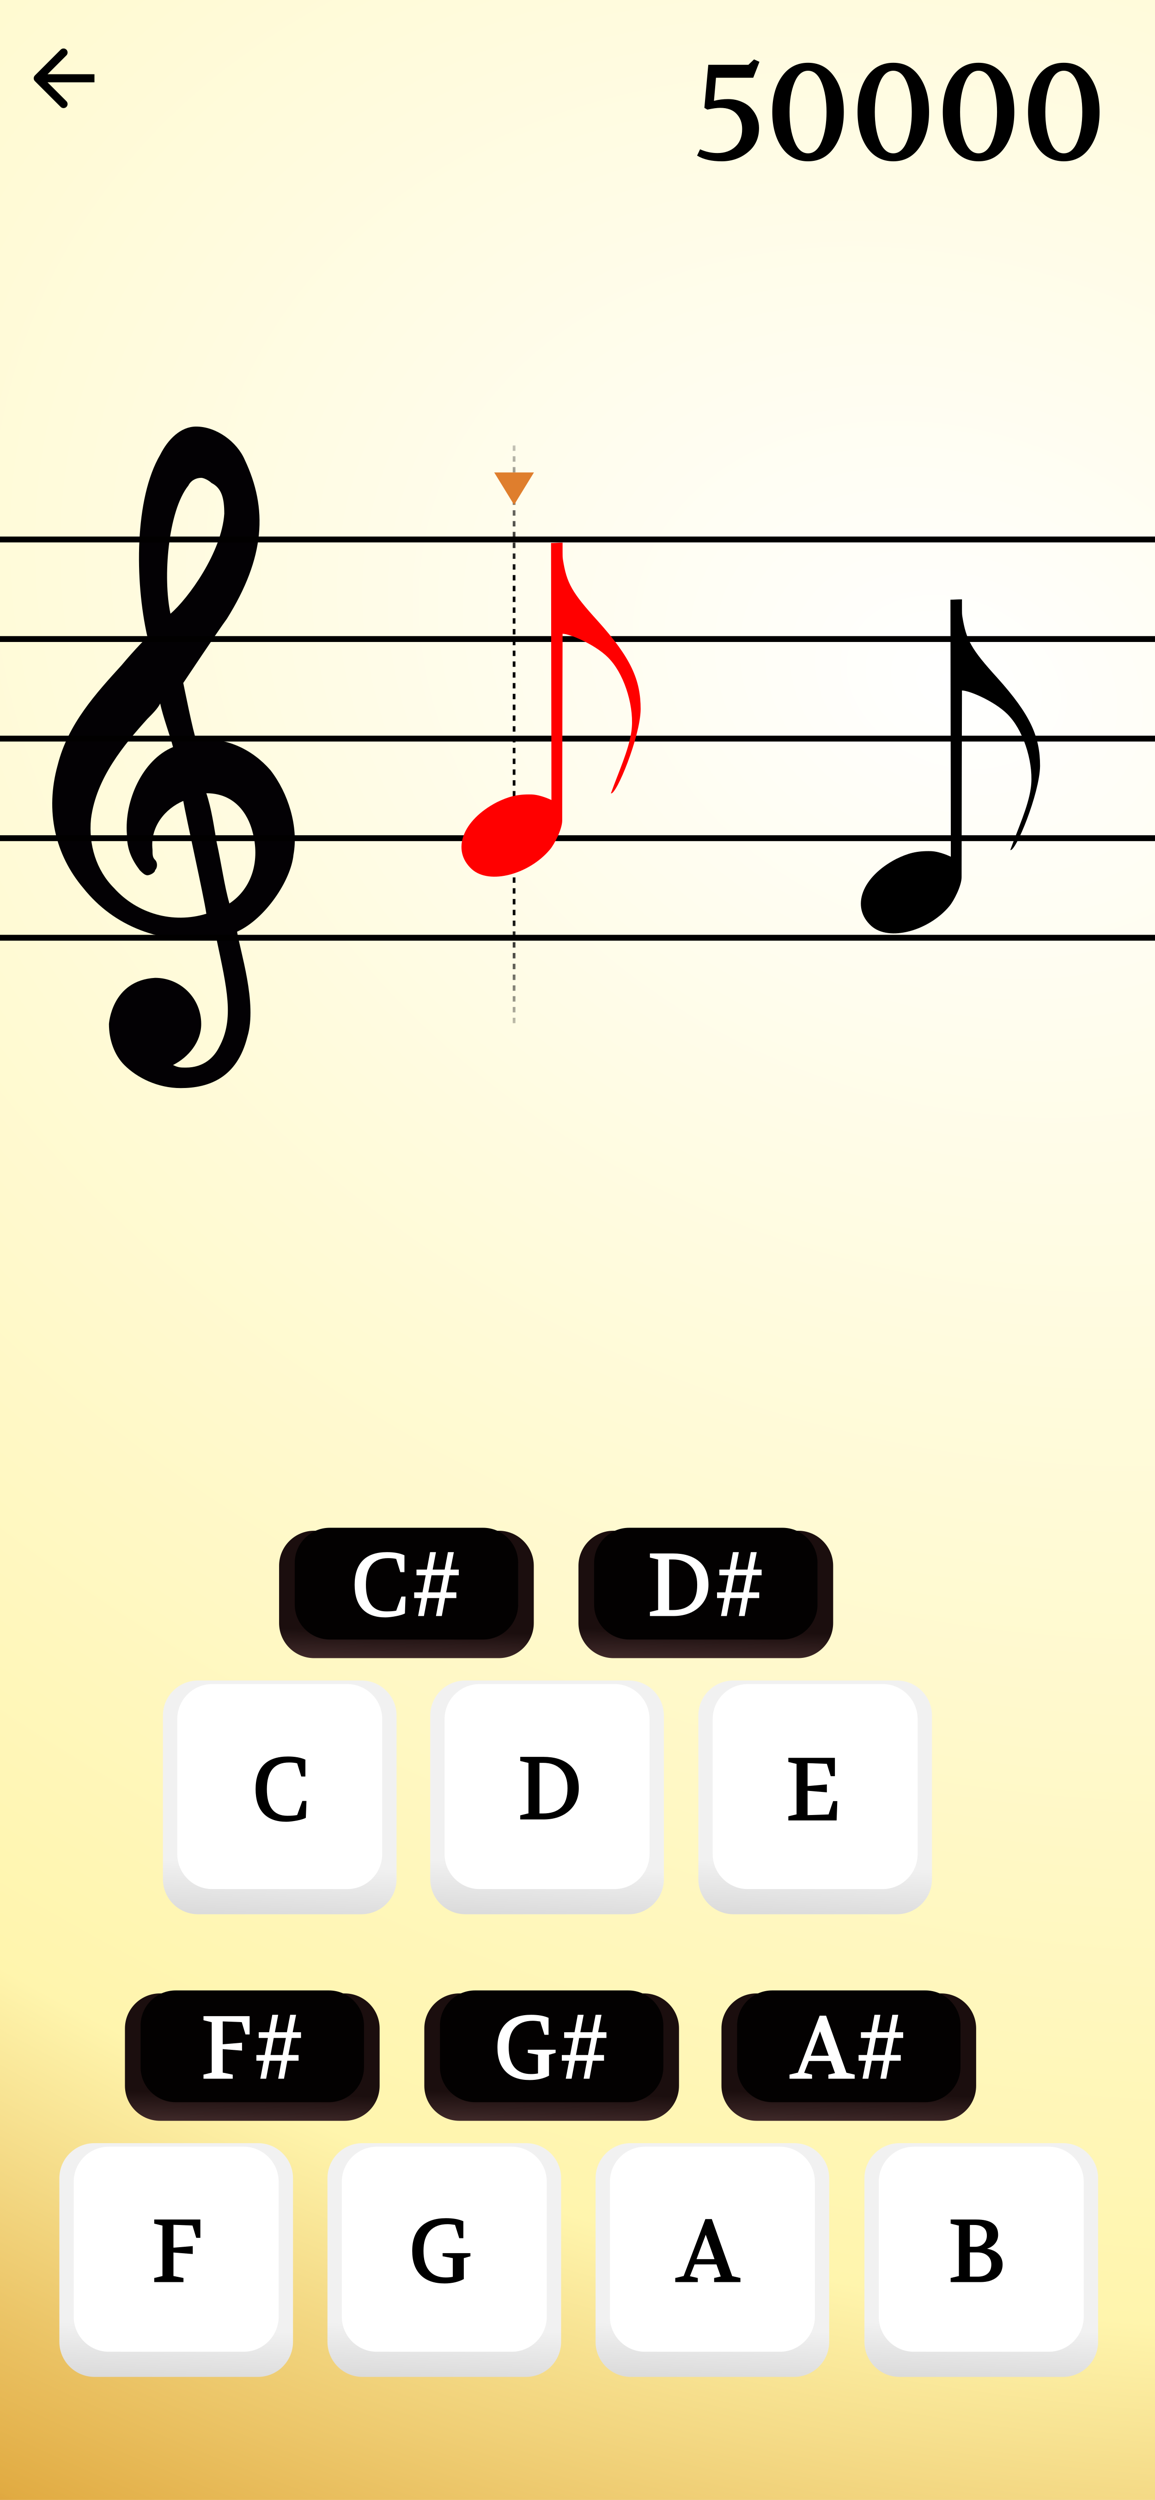 <svg width="428" height="926" viewBox="0 0 428 926" fill="none" xmlns="http://www.w3.org/2000/svg">
<g clip-path="url(#clip0_448_2)">
<rect width="428" height="926" fill="url(#paint0_radial_448_2)"/>
<path d="M100.207 285.269C93.559 277.671 84.061 272.922 72.664 273.872C71.714 271.972 67.915 252.977 67.915 252.977C67.915 252.977 81.212 233.032 84.061 229.233C98.308 206.438 99.257 188.393 90.709 170.347C87.86 163.699 80.262 158 72.664 158C66.965 158 62.216 162.749 59.367 168.447C49.869 184.594 49.869 214.986 54.618 235.881C54.618 235.881 49.869 240.63 45.12 246.329C35.623 256.776 25.175 268.173 21.376 283.37C16.627 300.465 20.426 316.612 30.874 328.959C42.271 343.205 59.367 349.854 80.262 347.954C84.061 366 86.91 377.397 81.212 387.844C79.312 391.643 75.513 395.442 68.865 395.442C66.965 395.442 66.015 395.442 64.116 394.493C69.814 391.643 74.563 385.945 74.563 379.296C74.563 369.799 66.965 362.201 57.467 362.201C41.321 363.15 40.371 379.296 40.371 379.296C40.371 384.995 42.271 390.694 46.07 394.493C50.819 399.242 58.417 403.041 66.965 403.041C77.413 403.041 87.86 399.242 91.659 384.045C95.458 371.698 88.81 351.753 87.86 345.105C98.308 340.356 107.805 326.109 108.755 316.612C110.655 306.164 106.855 293.817 100.207 285.269ZM69.814 179.845C70.764 177.945 72.664 176.995 74.563 176.995C75.513 176.995 77.413 177.945 78.362 178.895C82.161 180.794 83.111 184.594 83.111 190.292C82.161 204.539 69.814 221.635 63.166 227.333C60.317 214.036 62.216 189.342 69.814 179.845ZM42.271 328.959C35.623 322.31 32.773 312.812 33.723 303.315C35.623 288.118 46.07 275.771 54.618 266.274C56.518 264.374 58.417 262.475 59.367 260.575C60.317 265.324 63.166 272.922 64.116 276.721C52.719 281.47 46.07 296.666 47.02 309.013C47.02 314.712 48.919 318.511 51.769 322.31C52.719 323.26 53.668 324.21 54.618 324.21C55.568 324.21 57.467 323.26 57.467 322.31C58.417 321.36 58.417 319.461 57.467 318.511C56.518 317.561 56.518 316.612 56.518 314.712C55.568 306.164 61.267 299.516 67.915 296.666C68.865 302.365 75.513 331.808 76.463 338.456C64.116 342.255 50.819 338.456 42.271 328.959ZM85.011 334.657C83.111 328.009 82.161 320.411 80.262 311.863C79.312 306.164 78.362 299.516 76.463 293.817C88.81 293.817 92.609 304.265 93.559 308.064C96.408 318.511 93.559 328.959 85.011 334.657Z" fill="#030104"/>
<rect y="198.739" width="1592.57" height="2.17" fill="#010000"/>
<rect y="235.621" width="1592.57" height="2.17" fill="#010000"/>
<rect y="272.503" width="1592.57" height="2.17" fill="#010000"/>
<rect y="309.385" width="1592.57" height="2.17" fill="#010000"/>
<rect y="346.266" width="1592.57" height="2.17" fill="#010000"/>
<line x1="190.5" y1="165" x2="190.5" y2="381" stroke="url(#paint1_linear_448_2)" stroke-dasharray="2 2"/>
<path d="M190.5 187L183.139 175L197.861 175L190.5 187Z" fill="#DF7E2D"/>
<path d="M174.854 321.969C167.138 314.942 171.409 303.782 184.085 297.169C188.356 295.102 191.525 294.138 197.036 294.276C200.48 294.413 204.338 296.342 204.338 296.342C204.338 271.404 204.2 224.284 204.2 201.138C205.578 201.138 206.543 201 208.471 201C208.471 202.378 208.471 203.48 208.471 204.582C208.471 205.822 208.471 206.511 208.609 207.338C209.987 216.018 211.916 219.462 221.56 230.071C233.823 243.711 237.405 251.84 237.405 262.724C237.267 272.92 228.311 294.689 226.383 293.862C229.138 286.147 232.996 277.88 233.96 270.991C235.2 262.587 231.756 250.738 226.245 244.538C221.836 239.302 211.365 234.756 208.471 234.756C208.471 234.756 208.334 284.907 208.334 303.92C208.334 307.089 205.44 312.738 203.787 314.667C196.209 323.76 181.467 327.893 174.854 321.969Z" fill="#FF0000"/>
<path d="M322.854 342.969C315.138 335.942 319.409 324.782 332.085 318.169C336.356 316.102 339.525 315.138 345.036 315.276C348.48 315.413 352.338 317.342 352.338 317.342C352.338 292.404 352.2 245.284 352.2 222.138C353.578 222.138 354.543 222 356.471 222C356.471 223.378 356.471 224.48 356.471 225.582C356.471 226.822 356.471 227.511 356.609 228.338C357.987 237.018 359.916 240.462 369.56 251.071C381.823 264.711 385.405 272.84 385.405 283.724C385.267 293.92 376.311 315.689 374.383 314.862C377.138 307.147 380.996 298.88 381.96 291.991C383.2 283.587 379.756 271.738 374.245 265.538C369.836 260.302 359.365 255.756 356.471 255.756C356.471 255.756 356.334 305.907 356.334 324.92C356.334 328.089 353.44 333.738 351.787 335.667C344.209 344.76 329.467 348.893 322.854 342.969Z" fill="black"/>
<g filter="url(#filter0_d_448_2)">
<path d="M60.37 631.469C60.37 624.289 66.191 618.469 73.37 618.469L133.95 618.469C141.13 618.469 146.95 624.289 146.95 631.469L146.95 692.048C146.95 699.228 141.13 705.048 133.95 705.048L73.37 705.048C66.191 705.048 60.37 699.228 60.37 692.048L60.37 631.469Z" fill="url(#paint2_linear_448_2)"/>
</g>
<path d="M65.686 636.785C65.686 629.605 71.507 623.785 78.686 623.785L128.633 623.785C135.813 623.785 141.633 629.605 141.633 636.785L141.633 686.732C141.633 693.912 135.813 699.732 128.633 699.732L78.686 699.732C71.507 699.732 65.686 693.912 65.686 686.732L65.686 636.785Z" fill="white"/>
<path d="M106.704 650.622C109.265 650.622 111.418 651.009 113.162 651.781L113.162 658.04L111.639 658.04L110.115 653.139C109.254 652.94 108.261 652.841 107.135 652.841C101.638 652.841 98.889 656.131 98.889 662.71C98.889 669.288 101.417 672.578 106.473 672.578C107.223 672.578 107.897 672.556 108.493 672.512C109.089 672.468 109.63 672.401 110.115 672.313L112.036 667.081L113.559 667.081L113.328 673.34C113.018 673.516 112.577 673.693 112.003 673.869C111.429 674.046 110.8 674.201 110.115 674.333C109.453 674.466 108.758 674.576 108.029 674.664C107.323 674.753 106.671 674.797 106.075 674.797C102.344 674.797 99.518 673.759 97.598 671.684C95.677 669.609 94.717 666.617 94.717 662.71C94.717 658.802 95.71 655.81 97.697 653.735C99.706 651.66 102.708 650.622 106.704 650.622Z" fill="black"/>
<g filter="url(#filter1_d_448_2)">
<path d="M159.43 631.469C159.43 624.289 165.25 618.469 172.43 618.469L233.009 618.469C240.189 618.469 246.009 624.289 246.009 631.469L246.009 692.048C246.009 699.228 240.189 705.048 233.009 705.048L172.43 705.048C165.25 705.048 159.43 699.228 159.43 692.048L159.43 631.469Z" fill="url(#paint3_linear_448_2)"/>
</g>
<path d="M164.746 636.785C164.746 629.605 170.566 623.785 177.746 623.785L227.693 623.785C234.873 623.785 240.693 629.605 240.693 636.785L240.693 686.732C240.693 693.912 234.873 699.732 227.693 699.732L177.746 699.732C170.566 699.732 164.746 693.912 164.746 686.732L164.746 636.785Z" fill="white"/>
<path d="M192.785 673.937L192.785 672.414L195.831 671.685L195.831 653.008L192.785 652.28L192.785 650.756L201.395 650.756C205.457 650.756 208.647 651.728 210.965 653.671C213.305 655.613 214.475 658.505 214.475 662.347C214.475 665.813 213.272 668.617 210.866 670.758C208.459 672.878 205.302 673.937 201.395 673.937L192.785 673.937ZM199.905 671.719L201.229 671.719C204.165 671.719 206.406 670.979 207.952 669.5C209.519 668.021 210.303 665.636 210.303 662.347C210.303 659.3 209.497 656.982 207.885 655.393C206.296 653.781 204.077 652.975 201.229 652.975L199.905 652.975L199.905 671.719Z" fill="black"/>
<g filter="url(#filter2_d_448_2)">
<path d="M22 802.842C22 795.662 27.82 789.842 35 789.842L95.58 789.842C102.759 789.842 108.58 795.662 108.58 802.842L108.58 863.422C108.58 870.601 102.759 876.422 95.58 876.422L35 876.422C27.82 876.422 22 870.601 22 863.422L22 802.842Z" fill="url(#paint4_linear_448_2)"/>
</g>
<path d="M27.316 808.158C27.316 800.979 33.136 795.158 40.316 795.158L90.263 795.158C97.443 795.158 103.263 800.979 103.263 808.158L103.263 858.105C103.263 865.285 97.443 871.105 90.263 871.105L40.316 871.105C33.136 871.105 27.316 865.285 27.316 858.105L27.316 808.158Z" fill="white"/>
<path d="M57.155 845.311L57.155 843.787L60.201 843.059L60.201 824.382L57.155 823.653L57.155 822.13L74.242 822.13L74.242 828.918L72.719 828.918L71.328 824.349L64.275 824.084L64.275 832.561L71.428 831.965L71.428 834.912L64.275 834.349L64.275 843.059L67.984 843.787L67.984 845.311L57.155 845.311Z" fill="black"/>
<g filter="url(#filter3_d_448_2)">
<path d="M258.777 631.469C258.777 624.289 264.597 618.469 271.777 618.469L332.356 618.469C339.536 618.469 345.356 624.289 345.356 631.469L345.356 692.048C345.356 699.228 339.536 705.048 332.356 705.048L271.777 705.048C264.597 705.048 258.777 699.228 258.777 692.048L258.777 631.469Z" fill="url(#paint5_linear_448_2)"/>
</g>
<path d="M264.093 636.785C264.093 629.605 269.913 623.785 277.093 623.785L327.04 623.785C334.219 623.785 340.04 629.605 340.04 636.785L340.04 686.732C340.04 693.912 334.219 699.732 327.04 699.732L277.093 699.732C269.913 699.732 264.093 693.912 264.093 686.732L264.093 636.785Z" fill="white"/>
<path d="M292.131 674.3L292.131 672.777L295.178 672.048L295.178 653.371L292.131 652.642L292.131 651.119L309.385 651.119L309.385 657.908L307.828 657.908L306.404 653.338L299.251 653.073L299.251 661.584L306.404 660.954L306.404 663.902L299.251 663.306L299.251 672.346L307.033 672.081L308.722 667.147L310.279 667.147L310.014 674.3L292.131 674.3Z" fill="black"/>
<g filter="url(#filter4_d_448_2)">
<path d="M121.347 802.842C121.347 795.662 127.167 789.842 134.347 789.842L194.926 789.842C202.106 789.842 207.926 795.662 207.926 802.842L207.926 863.422C207.926 870.601 202.106 876.422 194.926 876.422L134.347 876.422C127.167 876.422 121.347 870.601 121.347 863.422L121.347 802.842Z" fill="url(#paint6_linear_448_2)"/>
</g>
<path d="M126.663 808.158C126.663 800.979 132.483 795.158 139.663 795.158L189.61 795.158C196.79 795.158 202.61 800.979 202.61 808.158L202.61 858.105C202.61 865.285 196.79 871.105 189.61 871.105L139.663 871.105C132.483 871.105 126.663 865.285 126.663 858.105L126.663 808.158Z" fill="white"/>
<path d="M152.755 833.72C152.755 829.879 153.826 826.909 155.967 824.812C158.131 822.693 161.233 821.633 165.273 821.633C167.834 821.633 169.975 822.008 171.697 822.759L171.697 829.051L170.174 829.051L168.618 824.117C167.514 823.94 166.586 823.852 165.836 823.852C163.01 823.852 160.813 824.691 159.246 826.369C157.7 828.046 156.928 830.497 156.928 833.72C156.928 836.966 157.634 839.427 159.047 841.105C160.46 842.761 162.502 843.589 165.173 843.589C166.145 843.589 167.017 843.511 167.79 843.357L167.79 836.436L164.014 835.74L164.014 834.581L174.313 834.581L174.313 835.74L171.863 836.436L171.863 844.185C169.832 845.267 167.458 845.807 164.743 845.807C160.857 845.807 157.888 844.759 155.835 842.661C153.782 840.564 152.755 837.584 152.755 833.72Z" fill="black"/>
<g filter="url(#filter5_d_448_2)">
<path d="M220.694 802.842C220.694 795.662 226.514 789.842 233.694 789.842L294.273 789.842C301.453 789.842 307.273 795.662 307.273 802.842L307.273 863.422C307.273 870.601 301.453 876.422 294.273 876.422L233.694 876.422C226.514 876.422 220.694 870.601 220.694 863.422L220.694 802.842Z" fill="url(#paint7_linear_448_2)"/>
</g>
<path d="M226.01 808.158C226.01 800.979 231.83 795.158 239.01 795.158L288.957 795.158C296.137 795.158 301.957 800.979 301.957 808.158L301.957 858.105C301.957 865.285 296.137 871.105 288.957 871.105L239.01 871.105C231.83 871.105 226.01 865.285 226.01 858.105L226.01 808.158Z" fill="white"/>
<path d="M250.228 845.311L250.228 843.787L253.34 843.059L261.388 821.964L263.772 821.964L271.322 843.092L274.369 843.787L274.369 845.311L264.633 845.311L264.633 843.787L267.083 843.224L265.494 838.754L257.381 838.754L255.659 843.125L258.573 843.787L258.573 845.311L250.228 845.311ZM258.109 836.8L264.765 836.8L261.52 827.759L258.109 836.8Z" fill="black"/>
<g filter="url(#filter6_d_448_2)">
<path d="M320.328 802.842C320.328 795.662 326.148 789.842 333.328 789.842L393.908 789.842C401.087 789.842 406.908 795.662 406.908 802.842L406.908 863.422C406.908 870.601 401.087 876.422 393.908 876.422L333.328 876.422C326.148 876.422 320.328 870.601 320.328 863.422L320.328 802.842Z" fill="url(#paint8_linear_448_2)"/>
</g>
<path d="M325.644 808.158C325.644 800.979 331.465 795.158 338.644 795.158L388.591 795.158C395.771 795.158 401.591 800.979 401.591 808.158L401.591 858.105C401.591 865.285 395.771 871.105 388.591 871.105L338.644 871.105C331.465 871.105 325.644 865.285 325.644 858.105L325.644 808.158Z" fill="white"/>
<path d="M352.281 845.311L352.281 843.787L355.327 843.059L355.327 824.382L352.281 823.653L352.281 822.13L361.785 822.13C367.172 822.13 369.865 824.006 369.865 827.759C369.865 828.974 369.501 830.033 368.772 830.939C368.066 831.844 367.094 832.495 365.858 832.892L365.858 832.959C367.668 833.29 369.059 833.963 370.03 834.979C371.024 835.994 371.521 837.264 371.521 838.787C371.521 840.774 370.781 842.363 369.302 843.556C367.823 844.726 365.825 845.311 363.308 845.311L352.281 845.311ZM359.4 843.291L362.281 843.291C363.893 843.291 365.14 842.904 366.024 842.132C366.907 841.359 367.348 840.244 367.348 838.787C367.348 837.44 366.885 836.358 365.957 835.542C365.052 834.725 363.772 834.316 362.116 834.316L359.4 834.316L359.4 843.291ZM359.4 832.23L361.288 832.23C362.568 832.23 363.617 831.866 364.434 831.137C365.273 830.387 365.692 829.36 365.692 828.057C365.692 826.733 365.273 825.75 364.434 825.11C363.617 824.47 362.502 824.15 361.089 824.15L359.4 824.15L359.4 832.23Z" fill="black"/>
<g filter="url(#filter7_d_448_2)">
<path d="M103.421 576C103.421 568.82 109.241 563 116.421 563L184.8 563C191.98 563 197.8 568.82 197.8 576L197.8 597.19C197.8 604.37 191.98 610.19 184.8 610.19L116.421 610.19C109.241 610.19 103.421 604.37 103.421 597.19L103.421 576Z" fill="url(#paint9_linear_448_2)"/>
</g>
<path d="M109.216 578.898C109.216 571.718 115.036 565.898 122.216 565.898L179.005 565.898C186.185 565.898 192.005 571.718 192.005 578.898L192.005 594.292C192.005 601.472 186.185 607.292 179.005 607.292L122.216 607.292C115.036 607.292 109.216 601.472 109.216 594.292L109.216 578.898Z" fill="#030101"/>
<path d="M143.412 574.922C145.973 574.922 148.126 575.308 149.87 576.081V582.34H148.346L146.823 577.439C145.962 577.24 144.969 577.141 143.843 577.141C138.345 577.141 135.597 580.43 135.597 587.009C135.597 593.588 138.125 596.877 143.18 596.877C143.931 596.877 144.604 596.855 145.2 596.811C145.796 596.767 146.337 596.701 146.823 596.612L148.744 591.38H150.267L150.035 597.639C149.726 597.816 149.285 597.992 148.711 598.169C148.137 598.346 147.507 598.5 146.823 598.633C146.161 598.765 145.465 598.875 144.737 598.964C144.03 599.052 143.379 599.096 142.783 599.096C139.052 599.096 136.226 598.059 134.305 595.983C132.385 593.908 131.424 590.917 131.424 587.009C131.424 583.101 132.418 580.11 134.405 578.035C136.414 575.959 139.416 574.922 143.412 574.922Z" fill="white"/>
<path d="M153.476 591.943V589.824H156.556L157.748 583.499H154.337V581.379H158.178L159.371 574.922H161.556L160.331 581.379H164.768L165.994 574.922H168.179L166.921 581.379H170.001V583.499H166.557L165.331 589.824H169.107V591.943H164.934L163.709 598.599H161.556L162.781 591.943H158.344L157.086 598.599H154.933L156.191 591.943H153.476ZM158.708 589.824H163.179L164.404 583.499H159.9L158.708 589.824Z" fill="white"/>
<g filter="url(#filter8_d_448_2)">
<path d="M46.296 747.373C46.296 740.194 52.117 734.373 59.296 734.373L127.676 734.373C134.856 734.373 140.676 740.194 140.676 747.373L140.676 768.563C140.676 775.743 134.856 781.563 127.676 781.563L59.296 781.563C52.117 781.563 46.296 775.743 46.296 768.563L46.296 747.373Z" fill="url(#paint10_linear_448_2)"/>
</g>
<path d="M52.092 750.271C52.092 743.091 57.912 737.271 65.092 737.271L121.881 737.271C129.061 737.271 134.881 743.091 134.881 750.271L134.881 765.666C134.881 772.845 129.061 778.666 121.881 778.666L65.092 778.666C57.912 778.666 52.092 772.845 52.092 765.666L52.092 750.271Z" fill="#030101"/>
<path d="M75.41 769.973V768.449L78.457 767.721V749.044L75.41 748.315V746.792H92.498V753.58H90.975L89.584 749.01L82.53 748.746V757.223L89.683 756.627V759.574L82.53 759.011V767.721L86.239 768.449V769.973H75.41Z" fill="white"/>
<path d="M95.009 763.316V761.197H98.089L99.281 754.872H95.87V752.753H99.712L100.904 746.295H103.09L101.864 752.753H106.302L107.527 746.295H109.713L108.454 752.753H111.534V754.872H108.09L106.865 761.197H110.64V763.316H106.467L105.242 769.973H103.09L104.315 763.316H99.877L98.619 769.973H96.466L97.725 763.316H95.009ZM100.242 761.197H104.712L105.938 754.872H101.434L100.242 761.197Z" fill="white"/>
<g filter="url(#filter9_d_448_2)">
<path d="M214.358 576C214.358 568.82 220.178 563 227.358 563L295.737 563C302.917 563 308.737 568.82 308.737 576L308.737 597.19C308.737 604.37 302.917 610.19 295.737 610.19L227.358 610.19C220.178 610.19 214.358 604.37 214.358 597.19L214.358 576Z" fill="url(#paint11_linear_448_2)"/>
</g>
<path d="M220.153 578.898C220.153 571.718 225.974 565.898 233.153 565.898L289.942 565.898C297.122 565.898 302.942 571.718 302.942 578.898L302.942 594.292C302.942 601.472 297.122 607.292 289.942 607.292L233.153 607.292C225.974 607.292 220.153 601.472 220.153 594.292L220.153 578.898Z" fill="#030101"/>
<path d="M240.836 598.599V597.076L243.883 596.348V577.67L240.836 576.942V575.418H249.446C253.508 575.418 256.699 576.39 259.017 578.333C261.357 580.275 262.527 583.168 262.527 587.009C262.527 590.475 261.324 593.279 258.917 595.42C256.511 597.54 253.354 598.599 249.446 598.599H240.836ZM247.956 596.381H249.281C252.217 596.381 254.458 595.641 256.003 594.162C257.571 592.683 258.354 590.298 258.354 587.009C258.354 583.962 257.549 581.644 255.937 580.055C254.347 578.443 252.129 577.637 249.281 577.637H247.956V596.381Z" fill="white"/>
<path d="M265.707 591.943V589.824H268.787L269.979 583.499H266.568V581.379H270.409L271.601 574.922H273.787L272.562 581.379H276.999L278.224 574.922H280.41L279.152 581.379H282.231V583.499H278.787L277.562 589.824H281.337V591.943H277.165L275.94 598.599H273.787L275.012 591.943H270.575L269.316 598.599H267.164L268.422 591.943H265.707ZM270.939 589.824H275.41L276.635 583.499H272.131L270.939 589.824Z" fill="white"/>
<g filter="url(#filter10_d_448_2)">
<path d="M157.234 747.373C157.234 740.194 163.054 734.373 170.234 734.373L238.613 734.373C245.793 734.373 251.613 740.194 251.613 747.373L251.613 768.563C251.613 775.743 245.793 781.563 238.613 781.563L170.234 781.563C163.054 781.563 157.234 775.743 157.234 768.563L157.234 747.373Z" fill="url(#paint12_linear_448_2)"/>
</g>
<path d="M163.029 750.271C163.029 743.091 168.849 737.271 176.029 737.271L232.818 737.271C239.998 737.271 245.818 743.091 245.818 750.271L245.818 765.666C245.818 772.845 239.998 778.666 232.818 778.666L176.029 778.666C168.849 778.666 163.029 772.845 163.029 765.666L163.029 750.271Z" fill="#030101"/>
<path d="M184.332 758.382C184.332 754.541 185.403 751.571 187.544 749.474C189.708 747.355 192.809 746.295 196.849 746.295C199.41 746.295 201.552 746.67 203.274 747.421V753.713H201.751L200.194 748.779C199.09 748.602 198.163 748.514 197.412 748.514C194.587 748.514 192.39 749.353 190.822 751.031C189.277 752.708 188.504 755.159 188.504 758.382C188.504 761.628 189.211 764.089 190.624 765.767C192.037 767.423 194.079 768.251 196.75 768.251C197.722 768.251 198.594 768.173 199.366 768.019V761.098L195.591 760.402V759.243H205.89V760.402L203.44 761.098V768.847C201.408 769.928 199.035 770.469 196.32 770.469C192.434 770.469 189.465 769.421 187.412 767.323C185.358 765.226 184.332 762.246 184.332 758.382Z" fill="white"/>
<path d="M208.194 763.316V761.197H211.274L212.466 754.872H209.055V752.753H212.897L214.089 746.295H216.275L215.049 752.753H219.487L220.712 746.295H222.898L221.639 752.753H224.719V754.872H221.275L220.05 761.197H223.825V763.316H219.652L218.427 769.973H216.275L217.5 763.316H213.062L211.804 769.973H209.652L210.91 763.316H208.194ZM213.427 761.197H217.897L219.123 754.872H214.619L213.427 761.197Z" fill="white"/>
<g filter="url(#filter11_d_448_2)">
<path d="M267.343 747.373C267.343 740.194 273.163 734.373 280.343 734.373L348.723 734.373C355.902 734.373 361.723 740.194 361.723 747.373L361.723 768.563C361.723 775.743 355.902 781.563 348.723 781.563L280.343 781.563C273.163 781.563 267.343 775.743 267.343 768.563L267.343 747.373Z" fill="url(#paint13_linear_448_2)"/>
</g>
<path d="M273.138 750.271C273.138 743.091 278.959 737.271 286.138 737.271L342.927 737.271C350.107 737.271 355.927 743.091 355.927 750.271L355.927 765.666C355.927 772.845 350.107 778.666 342.927 778.666L286.138 778.666C278.959 778.666 273.138 772.845 273.138 765.666L273.138 750.271Z" fill="#030101"/>
<path d="M292.567 769.973V768.449L295.68 767.721L303.727 746.626H306.111L313.661 767.754L316.708 768.449V769.973H306.972V768.449L309.422 767.886L307.833 763.416H299.72L297.998 767.787L300.912 768.449V769.973H292.567ZM300.448 761.462H307.104L303.859 752.421L300.448 761.462Z" fill="white"/>
<path d="M318.158 763.316V761.197H321.238L322.43 754.872H319.019V752.753H322.861L324.053 746.295H326.239L325.013 752.753H329.451L330.676 746.295H332.862L331.603 752.753H334.683V754.872H331.239L330.014 761.197H333.789V763.316H329.616L328.391 769.973H326.239L327.464 763.316H323.026L321.768 769.973H319.615L320.874 763.316H318.158ZM323.391 761.197H327.861L329.086 754.872H324.583L323.391 761.197Z" fill="white"/>
<path d="M258.317 57.65L259.417 55.3C261.517 56.233 263.667 56.7 265.867 56.7C268.533 56.7 270.717 55.933 272.417 54.4C274.15 52.867 275.017 50.667 275.017 47.8C275.017 45.533 274.333 43.667 272.967 42.2C271.6 40.7 269.567 39.95 266.867 39.95C265.7 39.95 264.117 40.167 262.117 40.6L261.017 39.95L262.467 24H277.317L279.417 22L281.417 22.9L279.117 28.8H265.317L264.567 37.35C266.267 36.917 267.983 36.7 269.717 36.7C271.617 36.7 273.317 37.033 274.817 37.7C276.35 38.333 277.567 39.183 278.467 40.25C279.4 41.283 280.1 42.417 280.567 43.65C281.033 44.883 281.267 46.133 281.267 47.4C281.267 51.167 279.883 54.167 277.117 56.4C274.383 58.633 271.167 59.75 267.467 59.75C263.733 59.75 260.717 59.067 258.417 57.7L258.317 57.65ZM299.433 23.25C303.499 23.25 306.716 24.95 309.083 28.35C311.483 31.717 312.683 36.1 312.683 41.5C312.683 46.833 311.483 51.217 309.083 54.65C306.716 58.05 303.499 59.75 299.433 59.75C295.366 59.75 292.133 58.05 289.733 54.65C287.366 51.217 286.183 46.833 286.183 41.5C286.183 36.133 287.366 31.75 289.733 28.35C292.133 24.95 295.366 23.25 299.433 23.25ZM299.433 26.2C297.266 26.2 295.583 27.683 294.383 30.65C293.183 33.617 292.583 37.233 292.583 41.5C292.583 45.767 293.183 49.383 294.383 52.35C295.583 55.317 297.266 56.8 299.433 56.8C301.599 56.8 303.283 55.317 304.483 52.35C305.683 49.383 306.283 45.767 306.283 41.5C306.283 37.233 305.683 33.617 304.483 30.65C303.283 27.683 301.599 26.2 299.433 26.2ZM331.025 23.25C335.091 23.25 338.308 24.95 340.675 28.35C343.075 31.717 344.275 36.1 344.275 41.5C344.275 46.833 343.075 51.217 340.675 54.65C338.308 58.05 335.091 59.75 331.025 59.75C326.958 59.75 323.725 58.05 321.325 54.65C318.958 51.217 317.775 46.833 317.775 41.5C317.775 36.133 318.958 31.75 321.325 28.35C323.725 24.95 326.958 23.25 331.025 23.25ZM331.025 26.2C328.858 26.2 327.175 27.683 325.975 30.65C324.775 33.617 324.175 37.233 324.175 41.5C324.175 45.767 324.775 49.383 325.975 52.35C327.175 55.317 328.858 56.8 331.025 56.8C333.191 56.8 334.875 55.317 336.075 52.35C337.275 49.383 337.875 45.767 337.875 41.5C337.875 37.233 337.275 33.617 336.075 30.65C334.875 27.683 333.191 26.2 331.025 26.2ZM362.616 23.25C366.683 23.25 369.9 24.95 372.266 28.35C374.666 31.717 375.866 36.1 375.866 41.5C375.866 46.833 374.666 51.217 372.266 54.65C369.9 58.05 366.683 59.75 362.616 59.75C358.55 59.75 355.316 58.05 352.916 54.65C350.55 51.217 349.366 46.833 349.366 41.5C349.366 36.133 350.55 31.75 352.916 28.35C355.316 24.95 358.55 23.25 362.616 23.25ZM362.616 26.2C360.45 26.2 358.766 27.683 357.566 30.65C356.366 33.617 355.766 37.233 355.766 41.5C355.766 45.767 356.366 49.383 357.566 52.35C358.766 55.317 360.45 56.8 362.616 56.8C364.783 56.8 366.466 55.317 367.666 52.35C368.866 49.383 369.466 45.767 369.466 41.5C369.466 37.233 368.866 33.617 367.666 30.65C366.466 27.683 364.783 26.2 362.616 26.2ZM394.208 23.25C398.275 23.25 401.492 24.95 403.858 28.35C406.258 31.717 407.458 36.1 407.458 41.5C407.458 46.833 406.258 51.217 403.858 54.65C401.492 58.05 398.275 59.75 394.208 59.75C390.142 59.75 386.908 58.05 384.508 54.65C382.142 51.217 380.958 46.833 380.958 41.5C380.958 36.133 382.142 31.75 384.508 28.35C386.908 24.95 390.142 23.25 394.208 23.25ZM394.208 26.2C392.042 26.2 390.358 27.683 389.158 30.65C387.958 33.617 387.358 37.233 387.358 41.5C387.358 45.767 387.958 49.383 389.158 52.35C390.358 55.317 392.042 56.8 394.208 56.8C396.375 56.8 398.058 55.317 399.258 52.35C400.458 49.383 401.058 45.767 401.058 41.5C401.058 37.233 400.458 33.617 399.258 30.65C398.058 27.683 396.375 26.2 394.208 26.2Z" fill="black"/>
<path d="M12.939 27.939C12.354 28.525 12.354 29.475 12.939 30.061L22.485 39.607C23.071 40.192 24.021 40.192 24.607 39.607C25.192 39.021 25.192 38.071 24.607 37.485L16.121 29L24.607 20.515C25.192 19.929 25.192 18.979 24.607 18.393C24.021 17.808 23.071 17.808 22.485 18.393L12.939 27.939ZM35 27.5L14 27.5L14 30.5L35 30.5L35 27.5Z" fill="black"/>
</g>
<defs>
<filter id="filter0_d_448_2" x="56.37" y="618.469" width="94.58" height="94.579" filterUnits="userSpaceOnUse" color-interpolation-filters="sRGB">
<feFlood flood-opacity="0" result="BackgroundImageFix"/>
<feColorMatrix in="SourceAlpha" type="matrix" values="0 0 0 0 0 0 0 0 0 0 0 0 0 0 0 0 0 0 127 0" result="hardAlpha"/>
<feOffset dy="4"/>
<feGaussianBlur stdDeviation="2"/>
<feComposite in2="hardAlpha" operator="out"/>
<feColorMatrix type="matrix" values="0 0 0 0 0 0 0 0 0 0 0 0 0 0 0 0 0 0 0.25 0"/>
<feBlend mode="normal" in2="BackgroundImageFix" result="effect1_dropShadow_448_2"/>
<feBlend mode="normal" in="SourceGraphic" in2="effect1_dropShadow_448_2" result="shape"/>
</filter>
<filter id="filter1_d_448_2" x="155.43" y="618.469" width="94.58" height="94.579" filterUnits="userSpaceOnUse" color-interpolation-filters="sRGB">
<feFlood flood-opacity="0" result="BackgroundImageFix"/>
<feColorMatrix in="SourceAlpha" type="matrix" values="0 0 0 0 0 0 0 0 0 0 0 0 0 0 0 0 0 0 127 0" result="hardAlpha"/>
<feOffset dy="4"/>
<feGaussianBlur stdDeviation="2"/>
<feComposite in2="hardAlpha" operator="out"/>
<feColorMatrix type="matrix" values="0 0 0 0 0 0 0 0 0 0 0 0 0 0 0 0 0 0 0.25 0"/>
<feBlend mode="normal" in2="BackgroundImageFix" result="effect1_dropShadow_448_2"/>
<feBlend mode="normal" in="SourceGraphic" in2="effect1_dropShadow_448_2" result="shape"/>
</filter>
<filter id="filter2_d_448_2" x="18" y="789.842" width="94.58" height="94.579" filterUnits="userSpaceOnUse" color-interpolation-filters="sRGB">
<feFlood flood-opacity="0" result="BackgroundImageFix"/>
<feColorMatrix in="SourceAlpha" type="matrix" values="0 0 0 0 0 0 0 0 0 0 0 0 0 0 0 0 0 0 127 0" result="hardAlpha"/>
<feOffset dy="4"/>
<feGaussianBlur stdDeviation="2"/>
<feComposite in2="hardAlpha" operator="out"/>
<feColorMatrix type="matrix" values="0 0 0 0 0 0 0 0 0 0 0 0 0 0 0 0 0 0 0.25 0"/>
<feBlend mode="normal" in2="BackgroundImageFix" result="effect1_dropShadow_448_2"/>
<feBlend mode="normal" in="SourceGraphic" in2="effect1_dropShadow_448_2" result="shape"/>
</filter>
<filter id="filter3_d_448_2" x="254.777" y="618.469" width="94.58" height="94.579" filterUnits="userSpaceOnUse" color-interpolation-filters="sRGB">
<feFlood flood-opacity="0" result="BackgroundImageFix"/>
<feColorMatrix in="SourceAlpha" type="matrix" values="0 0 0 0 0 0 0 0 0 0 0 0 0 0 0 0 0 0 127 0" result="hardAlpha"/>
<feOffset dy="4"/>
<feGaussianBlur stdDeviation="2"/>
<feComposite in2="hardAlpha" operator="out"/>
<feColorMatrix type="matrix" values="0 0 0 0 0 0 0 0 0 0 0 0 0 0 0 0 0 0 0.25 0"/>
<feBlend mode="normal" in2="BackgroundImageFix" result="effect1_dropShadow_448_2"/>
<feBlend mode="normal" in="SourceGraphic" in2="effect1_dropShadow_448_2" result="shape"/>
</filter>
<filter id="filter4_d_448_2" x="117.347" y="789.842" width="94.58" height="94.579" filterUnits="userSpaceOnUse" color-interpolation-filters="sRGB">
<feFlood flood-opacity="0" result="BackgroundImageFix"/>
<feColorMatrix in="SourceAlpha" type="matrix" values="0 0 0 0 0 0 0 0 0 0 0 0 0 0 0 0 0 0 127 0" result="hardAlpha"/>
<feOffset dy="4"/>
<feGaussianBlur stdDeviation="2"/>
<feComposite in2="hardAlpha" operator="out"/>
<feColorMatrix type="matrix" values="0 0 0 0 0 0 0 0 0 0 0 0 0 0 0 0 0 0 0.25 0"/>
<feBlend mode="normal" in2="BackgroundImageFix" result="effect1_dropShadow_448_2"/>
<feBlend mode="normal" in="SourceGraphic" in2="effect1_dropShadow_448_2" result="shape"/>
</filter>
<filter id="filter5_d_448_2" x="216.694" y="789.842" width="94.58" height="94.579" filterUnits="userSpaceOnUse" color-interpolation-filters="sRGB">
<feFlood flood-opacity="0" result="BackgroundImageFix"/>
<feColorMatrix in="SourceAlpha" type="matrix" values="0 0 0 0 0 0 0 0 0 0 0 0 0 0 0 0 0 0 127 0" result="hardAlpha"/>
<feOffset dy="4"/>
<feGaussianBlur stdDeviation="2"/>
<feComposite in2="hardAlpha" operator="out"/>
<feColorMatrix type="matrix" values="0 0 0 0 0 0 0 0 0 0 0 0 0 0 0 0 0 0 0.25 0"/>
<feBlend mode="normal" in2="BackgroundImageFix" result="effect1_dropShadow_448_2"/>
<feBlend mode="normal" in="SourceGraphic" in2="effect1_dropShadow_448_2" result="shape"/>
</filter>
<filter id="filter6_d_448_2" x="316.328" y="789.842" width="94.58" height="94.579" filterUnits="userSpaceOnUse" color-interpolation-filters="sRGB">
<feFlood flood-opacity="0" result="BackgroundImageFix"/>
<feColorMatrix in="SourceAlpha" type="matrix" values="0 0 0 0 0 0 0 0 0 0 0 0 0 0 0 0 0 0 127 0" result="hardAlpha"/>
<feOffset dy="4"/>
<feGaussianBlur stdDeviation="2"/>
<feComposite in2="hardAlpha" operator="out"/>
<feColorMatrix type="matrix" values="0 0 0 0 0 0 0 0 0 0 0 0 0 0 0 0 0 0 0.25 0"/>
<feBlend mode="normal" in2="BackgroundImageFix" result="effect1_dropShadow_448_2"/>
<feBlend mode="normal" in="SourceGraphic" in2="effect1_dropShadow_448_2" result="shape"/>
</filter>
<filter id="filter7_d_448_2" x="99.421" y="563" width="102.379" height="55.19" filterUnits="userSpaceOnUse" color-interpolation-filters="sRGB">
<feFlood flood-opacity="0" result="BackgroundImageFix"/>
<feColorMatrix in="SourceAlpha" type="matrix" values="0 0 0 0 0 0 0 0 0 0 0 0 0 0 0 0 0 0 127 0" result="hardAlpha"/>
<feOffset dy="4"/>
<feGaussianBlur stdDeviation="2"/>
<feComposite in2="hardAlpha" operator="out"/>
<feColorMatrix type="matrix" values="0 0 0 0 0 0 0 0 0 0 0 0 0 0 0 0 0 0 0.25 0"/>
<feBlend mode="normal" in2="BackgroundImageFix" result="effect1_dropShadow_448_2"/>
<feBlend mode="normal" in="SourceGraphic" in2="effect1_dropShadow_448_2" result="shape"/>
</filter>
<filter id="filter8_d_448_2" x="42.296" y="734.373" width="102.379" height="55.19" filterUnits="userSpaceOnUse" color-interpolation-filters="sRGB">
<feFlood flood-opacity="0" result="BackgroundImageFix"/>
<feColorMatrix in="SourceAlpha" type="matrix" values="0 0 0 0 0 0 0 0 0 0 0 0 0 0 0 0 0 0 127 0" result="hardAlpha"/>
<feOffset dy="4"/>
<feGaussianBlur stdDeviation="2"/>
<feComposite in2="hardAlpha" operator="out"/>
<feColorMatrix type="matrix" values="0 0 0 0 0 0 0 0 0 0 0 0 0 0 0 0 0 0 0.25 0"/>
<feBlend mode="normal" in2="BackgroundImageFix" result="effect1_dropShadow_448_2"/>
<feBlend mode="normal" in="SourceGraphic" in2="effect1_dropShadow_448_2" result="shape"/>
</filter>
<filter id="filter9_d_448_2" x="210.358" y="563" width="102.379" height="55.19" filterUnits="userSpaceOnUse" color-interpolation-filters="sRGB">
<feFlood flood-opacity="0" result="BackgroundImageFix"/>
<feColorMatrix in="SourceAlpha" type="matrix" values="0 0 0 0 0 0 0 0 0 0 0 0 0 0 0 0 0 0 127 0" result="hardAlpha"/>
<feOffset dy="4"/>
<feGaussianBlur stdDeviation="2"/>
<feComposite in2="hardAlpha" operator="out"/>
<feColorMatrix type="matrix" values="0 0 0 0 0 0 0 0 0 0 0 0 0 0 0 0 0 0 0.25 0"/>
<feBlend mode="normal" in2="BackgroundImageFix" result="effect1_dropShadow_448_2"/>
<feBlend mode="normal" in="SourceGraphic" in2="effect1_dropShadow_448_2" result="shape"/>
</filter>
<filter id="filter10_d_448_2" x="153.234" y="734.373" width="102.379" height="55.19" filterUnits="userSpaceOnUse" color-interpolation-filters="sRGB">
<feFlood flood-opacity="0" result="BackgroundImageFix"/>
<feColorMatrix in="SourceAlpha" type="matrix" values="0 0 0 0 0 0 0 0 0 0 0 0 0 0 0 0 0 0 127 0" result="hardAlpha"/>
<feOffset dy="4"/>
<feGaussianBlur stdDeviation="2"/>
<feComposite in2="hardAlpha" operator="out"/>
<feColorMatrix type="matrix" values="0 0 0 0 0 0 0 0 0 0 0 0 0 0 0 0 0 0 0.25 0"/>
<feBlend mode="normal" in2="BackgroundImageFix" result="effect1_dropShadow_448_2"/>
<feBlend mode="normal" in="SourceGraphic" in2="effect1_dropShadow_448_2" result="shape"/>
</filter>
<filter id="filter11_d_448_2" x="263.343" y="734.373" width="102.379" height="55.19" filterUnits="userSpaceOnUse" color-interpolation-filters="sRGB">
<feFlood flood-opacity="0" result="BackgroundImageFix"/>
<feColorMatrix in="SourceAlpha" type="matrix" values="0 0 0 0 0 0 0 0 0 0 0 0 0 0 0 0 0 0 127 0" result="hardAlpha"/>
<feOffset dy="4"/>
<feGaussianBlur stdDeviation="2"/>
<feComposite in2="hardAlpha" operator="out"/>
<feColorMatrix type="matrix" values="0 0 0 0 0 0 0 0 0 0 0 0 0 0 0 0 0 0 0.25 0"/>
<feBlend mode="normal" in2="BackgroundImageFix" result="effect1_dropShadow_448_2"/>
<feBlend mode="normal" in="SourceGraphic" in2="effect1_dropShadow_448_2" result="shape"/>
</filter>
<radialGradient id="paint0_radial_448_2" cx="0" cy="0" r="1" gradientUnits="userSpaceOnUse" gradientTransform="translate(349.5 252.5) rotate(112.545) scale(858.078 1206.72)">
<stop stop-color="white"/>
<stop offset="0.429" stop-color="#FFF9CC"/>
<stop offset="0.676" stop-color="#FFF5AD"/>
<stop offset="0.875" stop-color="#E1AB42"/>
<stop offset="1" stop-color="#90150A"/>
</radialGradient>
<linearGradient id="paint1_linear_448_2" x1="190" y1="393.462" x2="190" y2="150.462" gradientUnits="userSpaceOnUse">
<stop stop-opacity="0"/>
<stop offset="0.233"/>
<stop offset="0.495"/>
<stop offset="0.734"/>
<stop offset="0.734"/>
<stop offset="1" stop-opacity="0"/>
</linearGradient>
<linearGradient id="paint2_linear_448_2" x1="108.597" y1="686.821" x2="107.457" y2="713.023" gradientUnits="userSpaceOnUse">
<stop stop-color="#F1F1F1"/>
<stop offset="1" stop-color="#D3D3D3"/>
</linearGradient>
<linearGradient id="paint3_linear_448_2" x1="207.656" y1="686.821" x2="206.517" y2="713.023" gradientUnits="userSpaceOnUse">
<stop stop-color="#F1F1F1"/>
<stop offset="1" stop-color="#D3D3D3"/>
</linearGradient>
<linearGradient id="paint4_linear_448_2" x1="70.226" y1="858.194" x2="69.087" y2="884.396" gradientUnits="userSpaceOnUse">
<stop stop-color="#F1F1F1"/>
<stop offset="1" stop-color="#D3D3D3"/>
</linearGradient>
<linearGradient id="paint5_linear_448_2" x1="307.003" y1="686.821" x2="305.864" y2="713.023" gradientUnits="userSpaceOnUse">
<stop stop-color="#F1F1F1"/>
<stop offset="1" stop-color="#D3D3D3"/>
</linearGradient>
<linearGradient id="paint6_linear_448_2" x1="169.573" y1="858.194" x2="168.434" y2="884.396" gradientUnits="userSpaceOnUse">
<stop stop-color="#F1F1F1"/>
<stop offset="1" stop-color="#D3D3D3"/>
</linearGradient>
<linearGradient id="paint7_linear_448_2" x1="268.92" y1="858.194" x2="267.781" y2="884.396" gradientUnits="userSpaceOnUse">
<stop stop-color="#F1F1F1"/>
<stop offset="1" stop-color="#D3D3D3"/>
</linearGradient>
<linearGradient id="paint8_linear_448_2" x1="368.554" y1="858.194" x2="367.415" y2="884.396" gradientUnits="userSpaceOnUse">
<stop stop-color="#F1F1F1"/>
<stop offset="1" stop-color="#D3D3D3"/>
</linearGradient>
<linearGradient id="paint9_linear_448_2" x1="155.992" y1="600.255" x2="155.681" y2="614.557" gradientUnits="userSpaceOnUse">
<stop stop-color="#1B0E0E"/>
<stop offset="1" stop-color="#4B3232"/>
</linearGradient>
<linearGradient id="paint10_linear_448_2" x1="98.867" y1="771.628" x2="98.556" y2="785.93" gradientUnits="userSpaceOnUse">
<stop stop-color="#1B0E0E"/>
<stop offset="1" stop-color="#4B3232"/>
</linearGradient>
<linearGradient id="paint11_linear_448_2" x1="266.929" y1="600.255" x2="266.618" y2="614.557" gradientUnits="userSpaceOnUse">
<stop stop-color="#1B0E0E"/>
<stop offset="1" stop-color="#4B3232"/>
</linearGradient>
<linearGradient id="paint12_linear_448_2" x1="209.805" y1="771.628" x2="209.494" y2="785.93" gradientUnits="userSpaceOnUse">
<stop stop-color="#1B0E0E"/>
<stop offset="1" stop-color="#4B3232"/>
</linearGradient>
<linearGradient id="paint13_linear_448_2" x1="319.914" y1="771.628" x2="319.603" y2="785.93" gradientUnits="userSpaceOnUse">
<stop stop-color="#1B0E0E"/>
<stop offset="1" stop-color="#4B3232"/>
</linearGradient>
<clipPath id="clip0_448_2">
<rect width="428" height="926" fill="white"/>
</clipPath>
</defs>
</svg>
